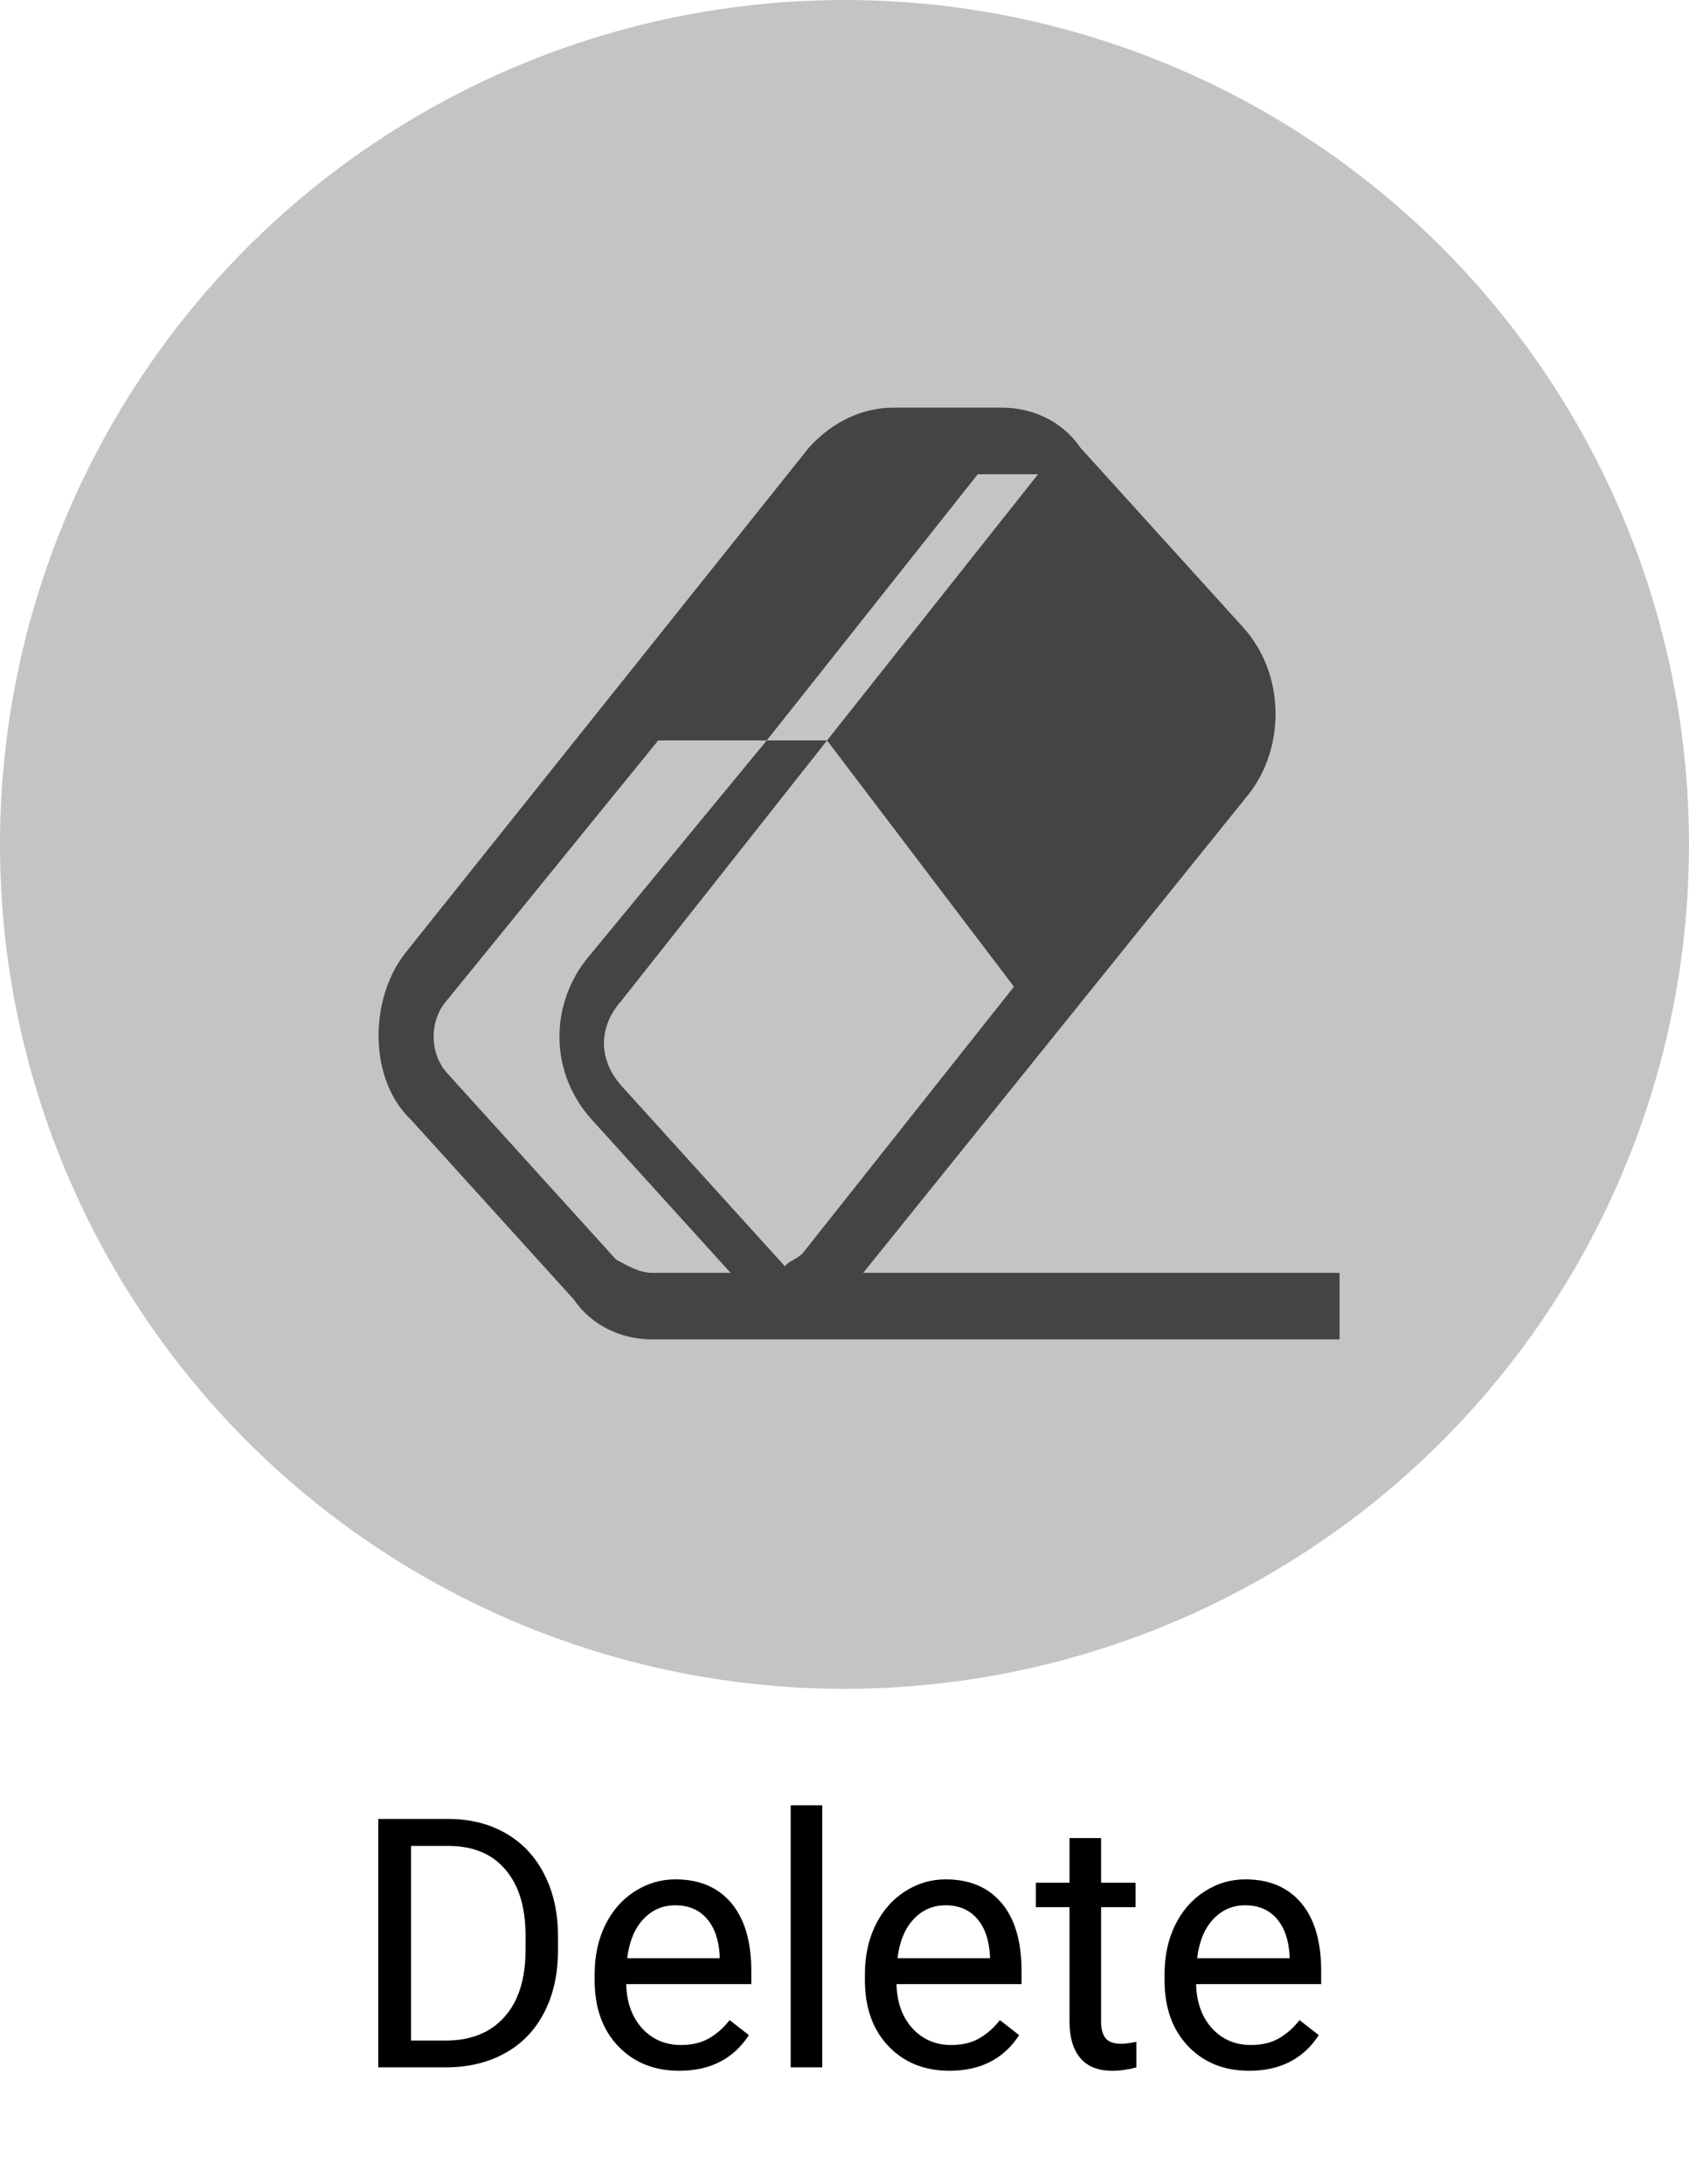 <svg width="58" height="75" viewBox="0 0 58 75" fill="none" xmlns="http://www.w3.org/2000/svg">; 
<circle cx="29" cy="29" r="29" fill="#C4C4C4"/> 
<path d="M0.99 11V2.469H3.398C4.141 2.469 4.797 2.633 5.367 2.961C5.938 3.289 6.377 3.756 6.686 4.361C6.998 4.967 7.156 5.662 7.16 6.447V6.992C7.16 7.797 7.004 8.502 6.691 9.107C6.383 9.713 5.939 10.178 5.361 10.502C4.787 10.826 4.117 10.992 3.352 11H0.99ZM2.115 3.395V10.08H3.299C4.166 10.08 4.84 9.811 5.32 9.271C5.805 8.732 6.047 7.965 6.047 6.969V6.471C6.047 5.502 5.818 4.75 5.361 4.215C4.908 3.676 4.264 3.402 3.428 3.395H2.115ZM11.326 11.117C10.467 11.117 9.768 10.836 9.229 10.273C8.689 9.707 8.42 8.951 8.42 8.006V7.807C8.42 7.178 8.539 6.617 8.777 6.125C9.02 5.629 9.355 5.242 9.785 4.965C10.219 4.684 10.688 4.543 11.191 4.543C12.016 4.543 12.656 4.814 13.113 5.357C13.57 5.9 13.799 6.678 13.799 7.689V8.141H9.504C9.52 8.766 9.701 9.271 10.049 9.658C10.4 10.041 10.846 10.232 11.385 10.232C11.768 10.232 12.092 10.154 12.357 9.998C12.623 9.842 12.855 9.635 13.055 9.377L13.717 9.893C13.185 10.709 12.389 11.117 11.326 11.117ZM11.191 5.434C10.754 5.434 10.387 5.594 10.09 5.914C9.793 6.23 9.609 6.676 9.539 7.25H12.715V7.168C12.684 6.617 12.535 6.191 12.27 5.891C12.004 5.586 11.645 5.434 11.191 5.434ZM16.236 11H15.152V2H16.236V11ZM20.607 11.117C19.748 11.117 19.049 10.836 18.51 10.273C17.971 9.707 17.701 8.951 17.701 8.006V7.807C17.701 7.178 17.82 6.617 18.059 6.125C18.301 5.629 18.637 5.242 19.066 4.965C19.5 4.684 19.969 4.543 20.473 4.543C21.297 4.543 21.938 4.814 22.395 5.357C22.852 5.9 23.08 6.678 23.08 7.689V8.141H18.785C18.801 8.766 18.982 9.271 19.33 9.658C19.682 10.041 20.127 10.232 20.666 10.232C21.049 10.232 21.373 10.154 21.639 9.998C21.904 9.842 22.137 9.635 22.336 9.377L22.998 9.893C22.467 10.709 21.67 11.117 20.607 11.117ZM20.473 5.434C20.035 5.434 19.668 5.594 19.371 5.914C19.074 6.23 18.891 6.676 18.82 7.25H21.996V7.168C21.965 6.617 21.816 6.191 21.551 5.891C21.285 5.586 20.926 5.434 20.473 5.434ZM25.811 3.125V4.66H26.994V5.498H25.811V9.43C25.811 9.684 25.863 9.875 25.969 10.004C26.074 10.129 26.254 10.191 26.508 10.191C26.633 10.191 26.805 10.168 27.023 10.121V11C26.738 11.078 26.461 11.117 26.191 11.117C25.707 11.117 25.342 10.971 25.096 10.678C24.85 10.385 24.727 9.969 24.727 9.43V5.498H23.572V4.66H24.727V3.125H25.811ZM30.896 11.117C30.037 11.117 29.338 10.836 28.799 10.273C28.26 9.707 27.99 8.951 27.99 8.006V7.807C27.99 7.178 28.109 6.617 28.348 6.125C28.59 5.629 28.926 5.242 29.355 4.965C29.789 4.684 30.258 4.543 30.762 4.543C31.586 4.543 32.227 4.814 32.684 5.357C33.141 5.9 33.369 6.678 33.369 7.689V8.141H29.074C29.09 8.766 29.271 9.271 29.619 9.658C29.971 10.041 30.416 10.232 30.955 10.232C31.338 10.232 31.662 10.154 31.928 9.998C32.193 9.842 32.426 9.635 32.625 9.377L33.287 9.893C32.756 10.709 31.959 11.117 30.896 11.117ZM30.762 5.434C30.324 5.434 29.957 5.594 29.66 5.914C29.363 6.23 29.18 6.676 29.109 7.25H32.285V7.168C32.254 6.617 32.105 6.191 31.84 5.891C31.574 5.586 31.215 5.434 30.762 5.434Z" transform="translate(12 60)" fill="black"/> 
<path d="M16.643 29.714L29.894 13.257C31.137 11.657 31.137 9.143 29.687 7.543L24.097 1.371C23.476 0.457 22.441 0 21.405 0H17.678C16.643 0 15.608 0.457 14.78 1.371L0.907 18.743C-0.335 20.343 -0.335 23.086 1.114 24.457L6.705 30.629C7.326 31.543 8.361 32 9.396 32H33V29.714H16.643ZM13.951 29.486C13.951 29.486 13.951
29.257 13.951 29.486L8.361 23.314C7.533 22.4 7.533 21.257 8.361 20.343L15.401 11.429H13.33L7.119 18.971C5.877 20.571 5.877 22.857 7.326 24.457L12.088 29.714H9.396C8.982 29.714 8.568 29.486 8.154 29.257L2.357 22.857C1.736 22.171 1.736 21.029 2.357 20.343L9.603 11.429H13.33L20.577 2.286H22.648L15.401 11.429L21.819 19.886L14.573 29.029C14.366 29.257 14.159 29.257 13.951 29.486Z" transform="translate(13 14)" fill="#444444"/> 
</svg>